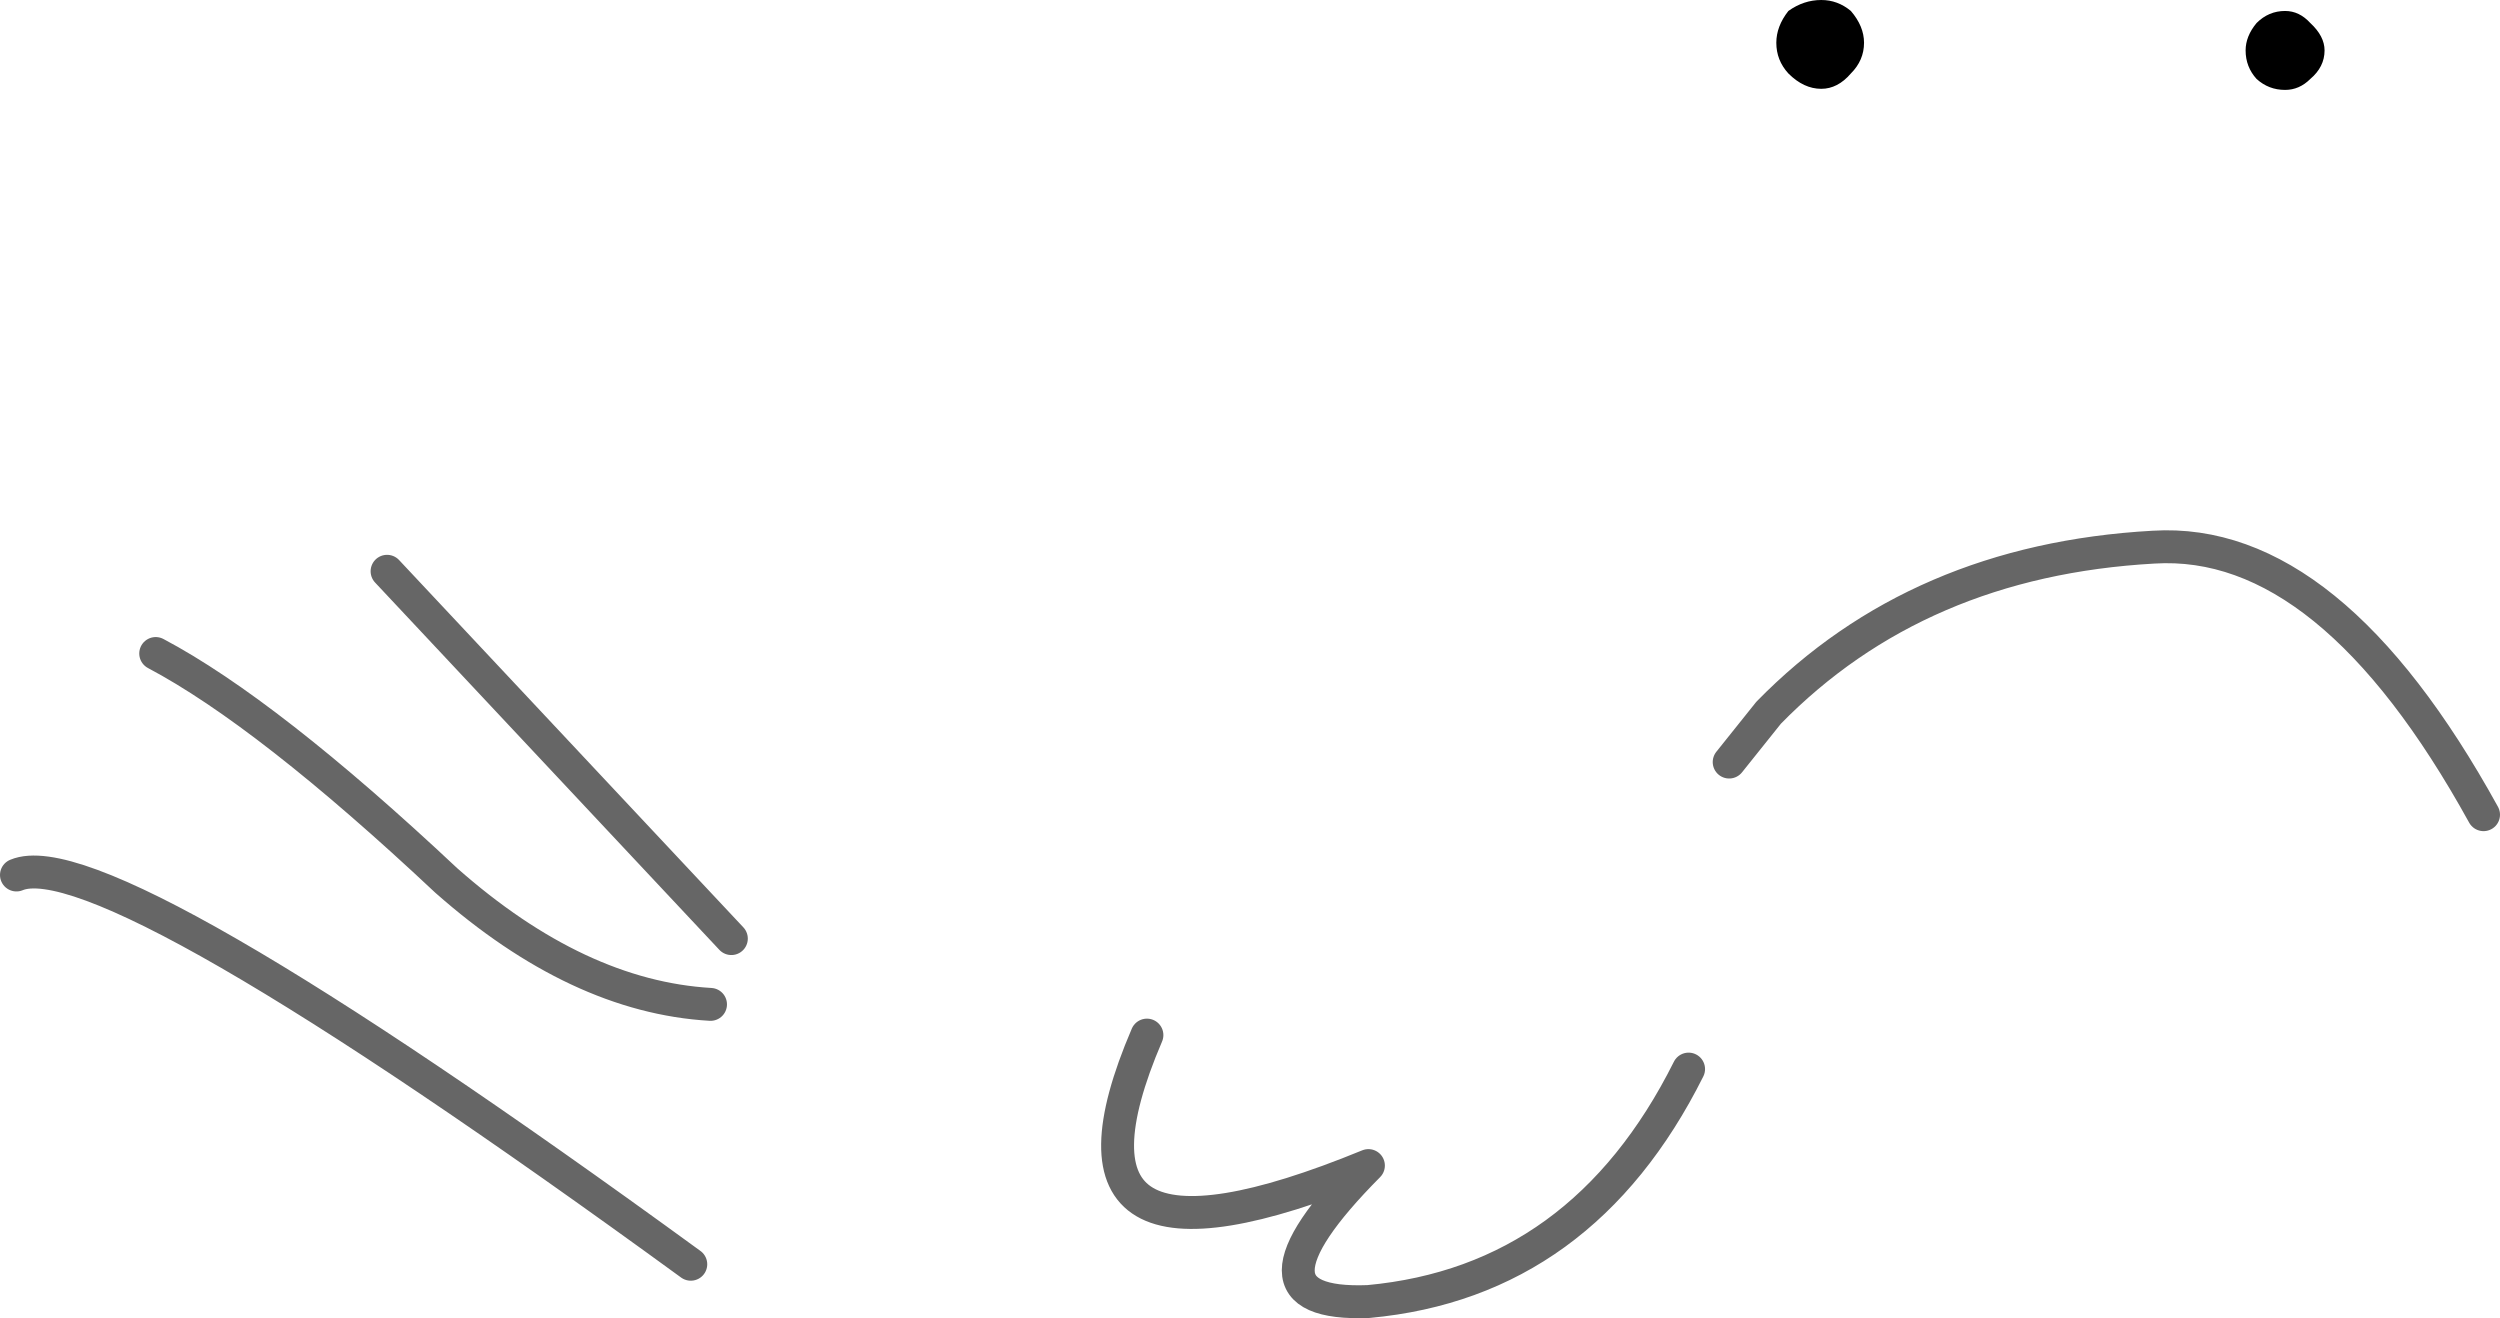 <?xml version="1.0" encoding="UTF-8" standalone="no"?>
<svg xmlns:xlink="http://www.w3.org/1999/xlink" height="60.1px" width="114.0px" xmlns="http://www.w3.org/2000/svg">
  <g transform="matrix(1.0, 0.0, 0.0, 1.0, 71.95, 82.4)">
    <path d="M30.95 -81.35 Q31.5 -81.9 32.25 -81.9 32.9 -81.9 33.4 -81.35 34.05 -80.75 34.05 -80.1 34.05 -79.35 33.4 -78.8 32.9 -78.3 32.25 -78.3 31.5 -78.3 30.95 -78.8 30.45 -79.35 30.45 -80.1 30.45 -80.75 30.95 -81.35 M9.05 -80.45 Q9.05 -81.2 9.6 -81.9 10.3 -82.4 11.1 -82.4 11.85 -82.4 12.45 -81.9 13.05 -81.2 13.05 -80.45 13.05 -79.65 12.45 -79.05 11.85 -78.35 11.1 -78.35 10.3 -78.35 9.6 -79.05 9.05 -79.65 9.05 -80.45" fill="#000000" fill-rule="evenodd" stroke="none"/>
    <path d="M6.9 -47.65 L8.7 -49.9 Q15.5 -56.85 26.25 -57.45 34.3 -57.95 41.3 -45.25 M-19.65 -35.2 Q-24.9 -22.95 -9.55 -29.25 -15.95 -22.8 -9.55 -23.05 0.2 -23.95 5.05 -33.65 M-71.2 -42.5 Q-67.15 -44.2 -40.45 -24.75 M-39.55 -36.6 Q-45.6 -36.95 -51.6 -42.25 -59.75 -49.9 -64.85 -52.6 M-38.6 -39.6 L-54.3 -56.35" fill="none" stroke="#000000" stroke-linecap="round" stroke-linejoin="round" stroke-opacity="0.6" stroke-width="1.5"/>
  </g>
</svg>
